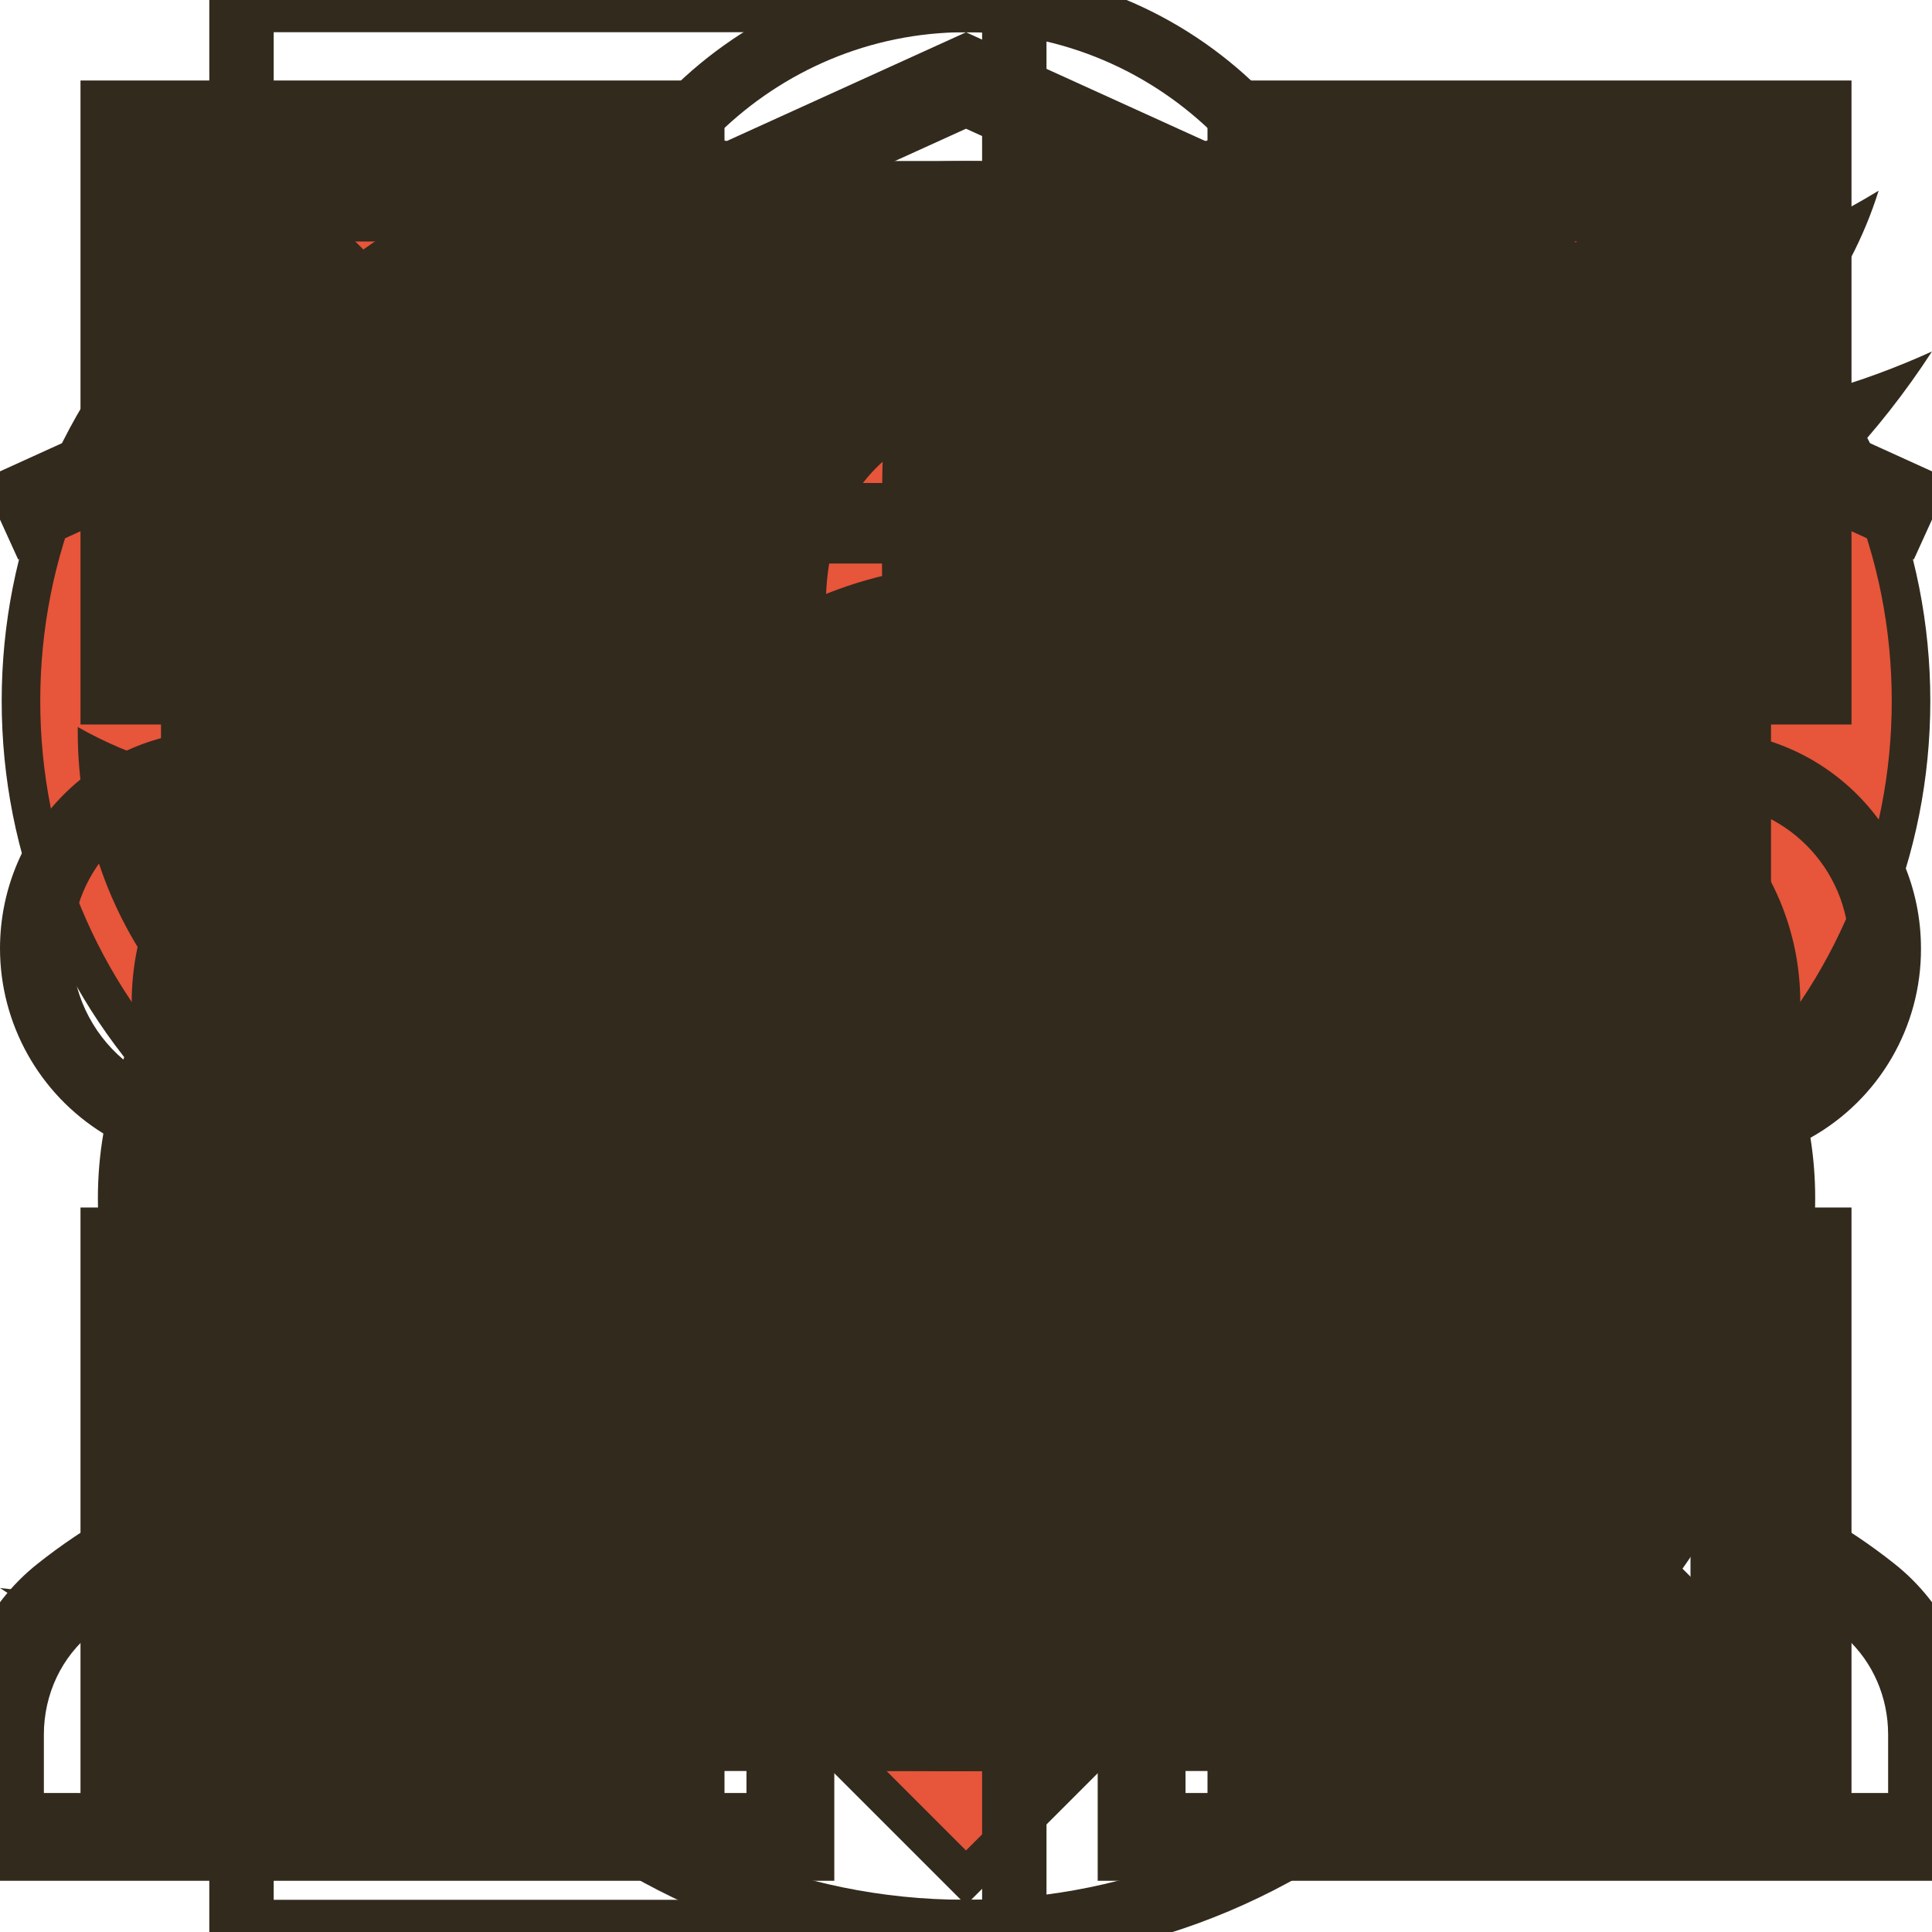 <?xml version="1.0" encoding="UTF-8"?>
<svg width="24px" height="24px" viewBox="0 0 24 24" version="1.1" xmlns="http://www.w3.org/2000/svg" xmlns:xlink="http://www.w3.org/1999/xlink">
    <!-- Generator: Sketch 60.1 (88133) - https://sketch.com -->
    <title>sprite</title>
    <desc>Created with Sketch.</desc>
    <defs>
        <path d="M21.035,1.966 C19.768,0.699 18.084,0 16.292,0 C14.5,0 12.816,0.699 11.549,1.965 C11.533,1.981 11.516,1.997 11.5,2.014 C11.484,1.997 11.468,1.982 11.452,1.966 C10.184,0.699 8.5,0 6.708,0 C4.916,0 3.232,0.699 1.965,1.966 C0.697,3.232 0,4.916 0,6.708 C0,8.5 0.698,10.184 1.965,11.451 L11.5,20.987 L21.035,11.451 C22.302,10.184 23,8.5 23,6.708 C23,4.917 22.302,3.232 21.035,1.966 Z" id="path-1"></path>
        <path d="M24,2.366 C23.117,2.768 22.169,3.04 21.173,3.162 C22.19,2.537 22.968,1.546 23.337,0.369 C22.383,0.948 21.33,1.368 20.209,1.596 C19.31,0.612 18.033,0 16.615,0 C13.896,0 11.692,2.262 11.692,5.05 C11.692,5.445 11.735,5.831 11.819,6.2 C7.728,5.99 4.1,3.979 1.672,0.923 C1.248,1.668 1.006,2.536 1.006,3.462 C1.006,5.214 1.876,6.761 3.196,7.665 C2.389,7.637 1.63,7.41 0.966,7.031 L0.966,7.094 C0.966,9.541 2.663,11.582 4.915,12.047 C4.502,12.161 4.067,12.224 3.617,12.224 C3.299,12.224 2.992,12.192 2.69,12.13 C3.317,14.138 5.135,15.598 7.289,15.638 C5.604,16.992 3.481,17.797 1.174,17.797 C0.777,17.797 0.385,17.772 0,17.727 C2.179,19.163 4.766,20 7.547,20 C16.603,20 21.554,12.304 21.554,5.63 L21.537,4.976 C22.505,4.268 23.342,3.379 24,2.366" id="path-3"></path>
        <path d="M13.089,9.918 L11.188,9.918 L11.188,16.93 L8.307,16.93 L8.307,9.964 L6.739,9.964 L6.739,7.543 L8.259,7.543 C8.259,6.828 8.266,6.192 8.259,5.528 C8.259,3.622 9.722,3.069 11.036,3.069 L13.252,3.069 L13.253,3.069 L13.253,5.46 C13.067,5.461 12.342,5.46 11.969,5.46 C11.922,5.46 11.138,5.417 11.138,6.17 C11.143,6.478 11.138,7.537 11.138,7.537 L13.261,7.537 L13.089,9.918 Z M10,0 C4.477,0 0,4.477 0,10 C0,15.523 4.477,20 10,20 C15.523,20 20,15.523 20,10 C20,4.477 15.523,0 10,0 L10,0 Z" id="path-5"></path>
        <path d="M2.437,8.509 C3.627,8.389 6.731,8.324 9.75,8.355 C13.01,8.389 14.544,8.457 15.099,8.594 C16.185,8.861 16.712,9.647 16.896,11.274 C16.926,11.541 16.962,12.383 16.982,13.257 L16.991,13.66 C17.061,17.717 16.75,19.008 15.567,19.578 C15.12,19.793 14.827,19.842 13.564,19.916 C12.192,19.997 6.592,20.03 4.72,19.968 C1.939,19.877 1.186,19.682 0.674,18.923 C0.468,18.616 0.235,17.929 0.162,17.406 C-0.098,15.568 -0.034,11.735 0.278,10.414 C0.56,9.217 1.225,8.631 2.437,8.509 Z M13.991,12.12 C13.57,12.127 13.289,12.23 12.993,12.485 C12.511,12.902 12.437,13.273 12.466,15.161 C12.485,16.388 12.506,16.687 12.587,16.898 C12.725,17.258 12.975,17.533 13.319,17.701 C13.706,17.89 14.34,17.903 14.731,17.729 C15.281,17.484 15.528,17.07 15.572,16.322 L15.572,16.322 L15.6,15.832 L14.503,15.832 L14.503,16.164 C14.503,16.571 14.439,16.748 14.248,16.872 C14.032,17.01 13.764,16.922 13.635,16.67 C13.557,16.518 13.536,16.332 13.536,15.818 L13.536,15.818 L13.535,15.161 L15.584,15.161 L15.584,14.34 C15.584,13.306 15.502,12.977 15.148,12.589 C14.834,12.247 14.498,12.11 13.991,12.12 Z M5.908,12.197 L4.827,12.197 L4.827,14.879 C4.828,17.306 4.859,17.511 5.155,17.728 C5.349,17.87 5.836,17.885 6.088,17.757 C6.184,17.708 6.375,17.567 6.512,17.442 L6.512,17.442 L6.762,17.216 L6.762,17.79 L7.843,17.79 L7.843,12.197 L6.762,12.197 L6.762,16.462 L6.513,16.706 C6.246,16.969 6.139,17.001 5.998,16.863 C5.928,16.795 5.912,16.557 5.909,15.114 L5.908,12.197 Z M9.722,10.295 L8.697,10.295 L8.697,17.79 L9.722,17.79 L9.722,17.273 L9.955,17.481 C10.084,17.595 10.27,17.723 10.368,17.765 C10.632,17.878 11.083,17.865 11.294,17.739 L11.294,17.739 L11.357,17.691 C11.445,17.614 11.546,17.483 11.607,17.362 C11.74,17.095 11.743,17.058 11.762,15.246 C11.782,13.259 11.749,12.9 11.512,12.497 C11.38,12.273 11.065,12.085 10.823,12.085 C10.59,12.085 10.255,12.239 10.001,12.464 L10.001,12.464 L9.722,12.711 L9.722,10.295 Z M4.997,10.295 L1.411,10.295 L1.411,11.358 L2.607,11.358 L2.607,17.79 L3.745,17.79 L3.745,11.358 L4.997,11.358 L4.997,10.295 Z M9.974,13.143 C10.179,13.037 10.257,13.022 10.387,13.067 C10.668,13.164 10.698,13.377 10.678,15.124 L10.678,15.124 L10.661,16.681 L10.501,16.816 C10.306,16.981 10.21,16.983 9.935,16.827 L9.935,16.827 L9.722,16.705 L9.722,13.275 Z M13.538,13.768 C13.561,13.175 13.747,12.974 14.174,13.066 C14.404,13.116 14.503,13.368 14.503,13.901 L14.503,13.901 L14.503,14.322 L13.535,14.322 L13.535,13.901 Z M7.357,2.305 C7.879,1.706 9.087,1.724 9.602,2.338 C9.945,2.747 9.973,2.928 9.973,4.754 L9.972,5.172 C9.969,6.25 9.95,6.466 9.87,6.692 C9.733,7.08 9.327,7.454 8.916,7.574 C8.529,7.687 8.338,7.683 7.952,7.553 L7.952,7.553 L7.823,7.503 C7.66,7.43 7.53,7.331 7.378,7.169 C6.978,6.743 6.956,6.616 6.956,4.726 C6.956,2.905 6.984,2.733 7.357,2.305 Z M11.879,1.902 L11.88,4.896 C11.883,6.328 11.9,6.603 11.964,6.655 C12.09,6.758 12.295,6.682 12.527,6.448 L12.527,6.448 L12.733,6.239 L12.733,1.902 L13.815,1.902 L13.815,7.55 L12.733,7.55 L12.733,6.982 L12.463,7.217 C12.314,7.347 12.11,7.488 12.009,7.53 C11.774,7.628 11.381,7.624 11.19,7.522 C11.108,7.478 10.992,7.347 10.933,7.231 C10.834,7.034 10.825,6.833 10.809,4.46 L10.809,4.46 L10.793,1.902 L11.879,1.902 Z M6.691,0 C7.074,0.003 7.159,0.02 7.137,0.078 C7.12,0.12 6.797,1.126 6.419,2.312 L6.419,2.312 L5.732,4.469 L5.732,7.55 L4.594,7.55 L4.593,5.998 L4.592,4.446 L3.889,2.237 L3.185,0.028 L3.757,0.012 C4.091,0.003 4.343,0.019 4.363,0.051 C4.382,0.082 4.564,0.724 4.766,1.479 C4.969,2.234 5.147,2.852 5.163,2.852 C5.179,2.852 5.328,2.343 5.495,1.72 C5.662,1.097 5.836,0.455 5.883,0.294 L5.883,0.294 L5.968,0 Z M8.855,3.055 C8.711,2.744 8.217,2.744 8.073,3.055 C8.03,3.147 8.009,3.715 8.009,4.759 C8.009,6.586 8.033,6.692 8.445,6.707 C8.513,6.709 8.61,6.696 8.661,6.677 C8.894,6.589 8.92,6.397 8.92,4.759 L8.919,4.557 C8.917,3.641 8.895,3.141 8.855,3.055 Z" id="path-7"></path>
        <path d="M14.042,0 C17.327,0 20,2.673 20,5.958 L20,5.958 L20,14.042 C20,17.327 17.327,20 14.042,20 L14.042,20 L5.958,20 C2.673,20 0,17.327 0,14.042 L0,14.042 L0,5.958 C0,2.673 2.673,0 5.958,0 L5.958,0 Z M14.042,2.012 L5.958,2.012 C3.779,2.012 2.012,3.779 2.012,5.958 L2.012,5.958 L2.012,14.042 C2.012,16.221 3.779,17.988 5.958,17.988 L5.958,17.988 L14.042,17.988 C16.221,17.988 17.988,16.221 17.988,14.042 L17.988,14.042 L17.988,5.958 C17.988,3.779 16.221,2.012 14.042,2.012 L14.042,2.012 Z M10.181,5.009 C13.034,5.009 15.354,7.329 15.354,10.181 C15.354,13.034 13.034,15.354 10.181,15.354 C7.329,15.354 5.009,13.034 5.009,10.181 C5.009,7.329 7.329,5.009 10.181,5.009 Z M10.181,7.021 C8.436,7.021 7.021,8.436 7.021,10.181 C7.021,11.927 8.436,13.342 10.181,13.342 C11.927,13.342 13.342,11.927 13.342,10.181 C13.342,8.436 11.927,7.021 10.181,7.021 Z M15.183,3.627 C15.867,3.627 16.422,4.182 16.422,4.866 C16.422,5.551 15.867,6.106 15.183,6.106 C14.498,6.106 13.943,5.551 13.943,4.866 C13.943,4.182 14.498,3.627 15.183,3.627 Z" id="path-9"></path>
        <path d="M20.029,0 C21.257,0.001 22.252,0.997 22.253,2.225 C22.252,3.453 21.257,4.449 20.029,4.45 C18.855,4.449 17.893,3.54 17.81,2.387 L17.804,2.228 L13.971,1.326 L12.512,5.78 C15.157,5.883 17.546,6.632 19.329,7.793 C19.828,7.332 20.482,7.076 21.161,7.078 C22.653,7.08 23.862,8.288 23.863,9.78 C23.868,10.756 23.342,11.658 22.49,12.134 C22.529,12.381 22.549,12.631 22.549,12.884 C22.548,16.738 17.933,19.886 12.196,19.997 L11.882,20 L11.568,19.997 C5.831,19.886 1.216,16.738 1.216,12.884 C1.216,12.613 1.239,12.344 1.284,12.081 C0.486,11.588 -3.73034936e-14,10.717 -3.73034936e-14,9.78 C0.002,8.288 1.21,7.079 2.702,7.077 C3.368,7.077 4.002,7.321 4.493,7.756 C6.245,6.631 8.571,5.901 11.145,5.784 L11.576,5.77 L13.378,0.27 L13.771,0.362 L13.781,0.365 L17.981,1.354 C18.331,0.534 19.137,0.001 20.029,0 Z M11.882,6.659 C9.08,6.659 6.549,7.414 4.765,8.621 C4.717,8.676 4.655,8.719 4.586,8.745 C3.386,9.603 2.551,10.673 2.241,11.855 C2.24,11.914 2.228,11.972 2.204,12.026 C2.202,12.031 2.2,12.036 2.197,12.04 C2.138,12.317 2.108,12.6 2.108,12.884 C2.108,16.316 6.492,19.108 11.882,19.108 C17.271,19.108 21.656,16.316 21.656,12.884 C21.656,12.611 21.628,12.342 21.574,12.078 C21.545,12.018 21.53,11.951 21.53,11.884 C21.232,10.713 20.418,9.65 19.243,8.793 C19.168,8.765 19.102,8.719 19.052,8.657 C17.265,7.429 14.713,6.659 11.882,6.659 Z M15.147,15.639 C15.321,15.465 15.603,15.465 15.777,15.639 C15.951,15.813 15.951,16.096 15.777,16.27 C14.974,17.072 13.716,17.462 11.931,17.462 L11.931,17.462 L11.621,17.458 C9.998,17.415 8.84,17.025 8.085,16.27 C7.911,16.095 7.911,15.813 8.085,15.639 C8.259,15.465 8.541,15.465 8.716,15.639 C9.342,16.266 10.393,16.571 11.931,16.571 C13.467,16.571 14.52,16.266 15.147,15.639 Z M8.342,9.918 C9.25,9.918 9.986,10.68 9.986,11.588 C9.986,12.495 9.25,13.232 8.342,13.232 C7.434,13.232 6.672,12.495 6.672,11.588 C6.672,10.68 7.434,9.918 8.342,9.918 Z M15.546,9.918 L15.688,9.924 C16.53,9.998 17.19,10.727 17.19,11.588 C17.19,12.496 16.455,13.232 15.546,13.232 C14.637,13.232 13.874,12.496 13.874,11.588 C13.874,10.679 14.637,9.918 15.546,9.918 L15.546,9.918 Z M21.16,7.969 C20.768,7.969 20.387,8.096 20.074,8.331 C21.108,9.158 21.867,10.143 22.255,11.224 C22.708,10.882 22.973,10.347 22.971,9.78 C22.97,8.78 22.16,7.97 21.16,7.969 Z M2.702,7.969 C1.702,7.97 0.893,8.78 0.892,9.78 C0.892,10.321 1.132,10.823 1.532,11.162 C1.933,10.09 2.699,9.113 3.737,8.294 C3.433,8.082 3.072,7.969 2.702,7.969 Z M20.028,0.891 C19.293,0.891 18.695,1.49 18.695,2.225 C18.695,2.96 19.293,3.558 20.028,3.558 C20.763,3.558 21.361,2.96 21.361,2.225 C21.361,1.49 20.763,0.891 20.028,0.891 Z" id="path-11"></path>
    </defs>
    <g id="sprite" stroke="none" stroke-width="1" fill="none" fill-rule="evenodd">
        <g id="pin" transform="translate(6, 4)" fill="#322A1D" fill-rule="nonzero">
            <g id="pin-e">
                <path d="M6,0 C2.686,0 0,2.686 0,6 C0,6.434 0.047,6.879 0.138,7.334 C0.485,9.071 1.455,10.899 2.852,12.74 C3.466,13.549 4.122,14.307 4.779,14.994 L5.112,15.335 L5.622,15.831 C5.638,15.846 5.652,15.859 5.664,15.87 C5.854,16.043 6.146,16.043 6.336,15.87 L6.584,15.636 L6.888,15.335 C6.995,15.228 7.106,15.114 7.221,14.994 C7.878,14.307 8.534,13.549 9.148,12.74 C10.545,10.899 11.515,9.071 11.862,7.334 C11.953,6.879 12,6.434 12,6 C12,2.686 9.314,0 6,0 Z M6,1 C8.761,1 11,3.239 11,6 C11,6.366 10.96,6.745 10.882,7.137 C10.569,8.7 9.665,10.404 8.352,12.135 C7.762,12.912 7.13,13.642 6.498,14.303 L6.179,14.63 L6,14.808 L5.665,14.471 C5.611,14.417 5.557,14.361 5.502,14.303 C4.87,13.642 4.238,12.912 3.648,12.135 C2.335,10.404 1.431,8.7 1.118,7.137 C1.04,6.745 1,6.366 1,6 C1,3.239 3.239,1 6,1 Z" id="Path"></path>
                <path d="M6,3 C4.343,3 3,4.343 3,6 C3,7.657 4.343,9 6,9 C7.657,9 9,7.657 9,6 C9,4.343 7.657,3 6,3 Z M6,4 C7.105,4 8,4.895 8,6 C8,7.105 7.105,8 6,8 C4.895,8 4,7.105 4,6 C4,4.895 4.895,4 6,4 Z" id="Oval"></path>
            </g>
        </g>
        <g id="user" transform="translate(5, 4)" fill="#322A1D" fill-rule="nonzero">
            <path d="M7.354,9.991 L7,9.999 L7.021,10 C4.77,9.905 2.545,10.512 0.654,11.736 C0.238,12.028 -0.001,12.487 -1.31217644e-06,12.977 L-1.31217644e-06,15.5 C-1.31217644e-06,15.776 0.224,16 0.5,16 L13.5,16 C13.776,16 14,15.776 14,15.5 L14,12.976 C14.001,12.487 13.762,12.028 13.361,11.747 C11.561,10.58 9.476,9.974 7.354,9.991 Z M7.021,11 C9.065,10.913 11.085,11.464 12.802,12.576 L12.868,12.634 C12.949,12.721 13,12.845 13,12.975 L12.999,15 L0.999,15 L1,12.976 C1,12.812 1.079,12.659 1.213,12.565 C2.815,11.529 4.698,10.98 6.618,10.991 L7.021,11 Z" id="Path"></path>
            <path d="M7,0 C4.791,0 3,1.791 3,4 C3,6.209 4.791,8 7,8 C9.209,8 11,6.209 11,4 C11,1.791 9.209,0 7,0 Z M7,1 C8.657,1 10,2.343 10,4 C10,5.657 8.657,7 7,7 C5.343,7 4,5.657 4,4 C4,2.343 5.343,1 7,1 Z" id="Oval"></path>
        </g>
        <g id="favorite" transform="translate(0.5, 2)" fill="#322A1D" fill-rule="nonzero">
            <path d="M15.99,-0.473 C14.385,-0.407 12.873,0.185 11.653,1.218 L11.499,1.353 L11.35,1.221 C10.051,0.12 8.425,-0.479 6.708,-0.479 C4.79,-0.479 2.984,0.269 1.626,1.627 C0.269,2.983 -0.479,4.788 -0.479,6.708 C-0.479,8.627 0.269,10.433 1.626,11.79 L11.5,21.664 L21.374,11.79 C22.731,10.433 23.479,8.627 23.479,6.708 C23.479,4.79 22.731,2.983 21.374,1.627 C20.016,0.269 18.21,-0.479 16.292,-0.479 L15.99,-0.473 Z M16.292,0.479 C17.956,0.479 19.518,1.127 20.697,2.304 C21.874,3.481 22.521,5.044 22.521,6.708 L22.514,7.001 C22.443,8.556 21.805,10.004 20.697,11.112 L11.5,20.309 L2.303,11.112 C1.126,9.935 0.479,8.373 0.479,6.708 C0.479,5.043 1.126,3.481 2.303,2.304 C3.482,1.127 5.044,0.479 6.708,0.479 C8.372,0.479 9.935,1.127 11.113,2.304 L11.506,2.705 L11.898,2.293 C13.065,1.127 14.628,0.479 16.292,0.479 Z" id="Mask"></path>
        </g>
        <g id="favorite-full" transform="translate(0.5, 2)">
            <mask id="mask-2" fill="white">
                <use xlink:href="#path-1"></use>
            </mask>
            <use id="Mask" fill="#E7553A" fill-rule="nonzero" xlink:href="#path-1"></use>
        </g>
        <g id="calendar" transform="translate(4, 4)" fill="#322A1D" fill-rule="nonzero">
            <path d="M14.5,2 L1.5,2 C0.672,2 0,2.672 0,3.5 L0,14.5 C0,15.328 0.672,16 1.5,16 L14.5,16 C15.328,16 16,15.328 16,14.5 L16,3.5 C16,2.672 15.328,2 14.5,2 Z M1.5,3 L14.5,3 C14.776,3 15,3.224 15,3.5 L15,14.5 C15,14.776 14.776,15 14.5,15 L1.5,15 C1.224,15 1,14.776 1,14.5 L1,3.5 C1,3.224 1.224,3 1.5,3 Z" id="Path"></path>
            <path d="M15.5,5 C15.776,5 16,5.224 16,5.5 C16,5.745 15.823,5.95 15.59,5.992 L15.5,6 L0.5,6 C0.224,6 0,5.776 0,5.5 C0,5.255 0.177,5.05 0.41,5.008 L0.5,5 L15.5,5 Z" id="Path"></path>
            <path d="M4.5,0 C4.745,0 4.95,0.177 4.992,0.41 L5,0.5 L5,2.5 C5,2.776 4.776,3 4.5,3 C4.255,3 4.05,2.823 4.008,2.59 L4,2.5 L4,0.5 C4,0.224 4.224,0 4.5,0 Z" id="Path"></path>
            <path d="M11.5,0 C11.745,0 11.95,0.177 11.992,0.41 L12,0.5 L12,2.5 C12,2.776 11.776,3 11.5,3 C11.255,3 11.05,2.823 11.008,2.59 L11,2.5 L11,0.5 C11,0.224 11.224,0 11.5,0 Z" id="Path"></path>
            <path d="M5.5,7 C5.745,7 5.95,7.177 5.992,7.41 L6,7.5 L6,13.5 C6,13.776 5.776,14 5.5,14 C5.255,14 5.05,13.823 5.008,13.59 L5,13.5 L5,7.5 C5,7.224 5.224,7 5.5,7 Z" id="Path"></path>
            <path d="M10.5,7 C10.745,7 10.95,7.177 10.992,7.41 L11,7.5 L11,13.5 C11,13.776 10.776,14 10.5,14 C10.255,14 10.05,13.823 10.008,13.59 L10,13.5 L10,7.5 C10,7.224 10.224,7 10.5,7 Z" id="Path"></path>
            <path d="M13.5,10 C13.776,10 14,10.224 14,10.5 C14,10.745 13.823,10.95 13.59,10.992 L13.5,11 L2.5,11 C2.224,11 2,10.776 2,10.5 C2,10.255 2.177,10.05 2.41,10.008 L2.5,10 L13.5,10 Z" id="Path"></path>
        </g>
        <g id="logo_twitter" transform="translate(0, 2)">
            <mask id="mask-4" fill="white">
                <use xlink:href="#path-3"></use>
            </mask>
            <use id="Mask" fill="#322A1D" xlink:href="#path-3"></use>
        </g>
        <g id="facebook" transform="translate(2, 2)">
            <mask id="mask-6" fill="white">
                <use xlink:href="#path-5"></use>
            </mask>
            <use id="Mask" fill="#322A1D" xlink:href="#path-5"></use>
        </g>
        <g id="logo/youtube" transform="translate(4, 2)">
            <mask id="mask-8" fill="white">
                <use xlink:href="#path-7"></use>
            </mask>
            <use id="Mask" fill="#322A1D" xlink:href="#path-7"></use>
        </g>
        <g id="logo/instagram" transform="translate(2, 2)">
            <mask id="mask-10" fill="white">
                <use xlink:href="#path-9"></use>
            </mask>
            <use id="Mask" fill="#322A1D" xlink:href="#path-9"></use>
        </g>
        <g id="logo/reddit" transform="translate(0, 2)">
            <mask id="mask-12" fill="white">
                <use xlink:href="#path-11"></use>
            </mask>
            <use id="Mask" fill="#322A1D" xlink:href="#path-11"></use>
        </g>
        <g id="lock" transform="translate(4, 0)" fill="#322A1D" fill-rule="nonzero">
            <path d="M8,-0.4 C10.82,-0.4 13.133,1.873 13.199,4.678 L13.2,4.8 L13.2,9.6 L12.4,9.6 L12.4,4.8 C12.4,2.381 10.419,0.4 8,0.4 C5.619,0.4 3.663,2.319 3.601,4.685 L3.6,4.8 L3.6,9.6 L2.8,9.6 L2.8,4.8 C2.8,1.939 5.139,-0.4 8,-0.4 Z" id="Path"></path>
            <path d="M8,7.6 C3.361,7.6 -0.4,11.361 -0.4,16 C-0.4,20.639 3.361,24.4 8,24.4 C12.639,24.4 16.4,20.639 16.4,16 C16.4,11.361 12.639,7.6 8,7.6 Z M8,8.4 C12.197,8.4 15.6,11.803 15.6,16 C15.6,20.197 12.197,23.6 8,23.6 C3.803,23.6 0.4,20.197 0.4,16 C0.4,11.803 3.803,8.4 8,8.4 Z" id="Oval"></path>
            <polygon id="Path" points="8.6 16.4 8.6 19.6 7.6 19.6 7.6 16.4"></polygon>
            <path d="M8,11.6 C6.454,11.6 5.2,12.854 5.2,14.4 C5.2,15.946 6.454,17.2 8,17.2 C9.546,17.2 10.8,15.946 10.8,14.4 C10.8,12.854 9.546,11.6 8,11.6 Z M8,12.4 C9.105,12.4 10,13.295 10,14.4 C10,15.505 9.105,16.4 8,16.4 C6.895,16.4 6,15.505 6,14.4 C6,13.295 6.895,12.4 8,12.4 Z" id="Oval"></path>
        </g>
        <g id="family" transform="translate(0, 1)" fill="#322A1D" fill-rule="nonzero">
            <polygon id="Path" points="-0.226 4.958 12 -0.599 24.226 4.958 23.774 5.951 12 0.599 0.226 5.951"></polygon>
            <path d="M4.909,16.909 C3.119,16.909 1.635,17.498 0.466,18.426 C-0.177,18.936 -0.545,19.718 -0.545,20.548 L-0.545,22.364 L10.364,22.364 L10.364,20.548 C10.364,19.718 9.995,18.936 9.352,18.426 C8.183,17.498 6.699,16.909 4.909,16.909 Z M4.909,18 C6.435,18 7.687,18.497 8.674,19.28 L8.753,19.347 C9.084,19.648 9.273,20.083 9.273,20.548 L9.273,21.273 L0.545,21.273 L0.545,20.548 C0.545,20.047 0.765,19.581 1.144,19.28 C2.131,18.497 3.383,18 4.909,18 Z" id="Path"></path>
            <path d="M4.909,8.182 C3.102,8.182 1.636,9.647 1.636,11.455 C1.636,13.341 3.15,15.273 4.909,15.273 C6.668,15.273 8.182,13.341 8.182,11.455 C8.182,9.647 6.716,8.182 4.909,8.182 Z M4.909,9.273 C6.114,9.273 7.091,10.25 7.091,11.455 C7.091,12.788 5.999,14.182 4.909,14.182 C3.819,14.182 2.727,12.788 2.727,11.455 C2.727,10.25 3.704,9.273 4.909,9.273 Z" id="Path"></path>
            <path d="M19.091,16.909 C17.301,16.909 15.817,17.498 14.648,18.426 C14.005,18.936 13.636,19.718 13.636,20.548 L13.636,22.364 L24.545,22.364 L24.545,20.548 C24.545,19.718 24.177,18.936 23.534,18.426 C22.365,17.498 20.881,16.909 19.091,16.909 Z M19.091,18 C20.617,18 21.869,18.497 22.856,19.28 L22.935,19.347 C23.265,19.648 23.455,20.083 23.455,20.548 L23.455,21.273 L14.727,21.273 L14.727,20.548 C14.727,20.047 14.947,19.581 15.326,19.28 C16.313,18.497 17.565,18 19.091,18 Z" id="Path"></path>
            <path d="M19.091,8.182 C17.284,8.182 15.818,9.647 15.818,11.455 C15.818,13.341 17.332,15.273 19.091,15.273 C20.85,15.273 22.364,13.341 22.364,11.455 C22.364,9.647 20.898,8.182 19.091,8.182 Z M19.091,9.273 C20.296,9.273 21.273,10.25 21.273,11.455 C21.273,12.788 20.181,14.182 19.091,14.182 C18.001,14.182 16.909,12.788 16.909,11.455 C16.909,10.25 17.886,9.273 19.091,9.273 Z" id="Path"></path>
        </g>
        <g id="pantone" transform="translate(3, 0)" fill="#322A1D" fill-rule="nonzero">
            <polygon id="Path" points="13.466 5.734 13.991 5.131 18.168 8.764 10.399 17.485 9.802 16.953 17.032 8.836"></polygon>
            <polygon id="Path" points="9.482 2.154 9.718 1.39 14.9 2.985 9.982 18.964 9.218 18.728 13.9 3.514"></polygon>
            <path d="M10,-0.4 L-0.4,-0.4 L-0.4,24.4 L10,24.4 L10,-0.4 Z M9.2,0.4 L9.2,23.6 L0.4,23.6 L0.4,0.4 L9.2,0.4 Z" id="Rectangle"></path>
            <path d="M4.8,18.4 C3.916,18.4 3.2,19.116 3.2,20 C3.2,20.884 3.916,21.6 4.8,21.6 C5.684,21.6 6.4,20.884 6.4,20 C6.4,19.116 5.684,18.4 4.8,18.4 Z M4.8,19.2 C5.242,19.2 5.6,19.558 5.6,20 C5.6,20.442 5.242,20.8 4.8,20.8 C4.358,20.8 4,20.442 4,20 C4,19.558 4.358,19.2 4.8,19.2 Z" id="Oval"></path>
            <polygon id="Path" points="10 15.6 10 16.6 -0.4 16.6 -0.4 15.6"></polygon>
        </g>
        <g id="fullscreen" transform="translate(2, 2)" fill="#322A1D" fill-rule="nonzero">
            <polygon id="Path" points="6.293 12.293 7.707 13.707 0.707 20.707 -0.707 19.293"></polygon>
            <polygon id="Path" points="19.293 -0.707 20.707 0.707 13.707 7.707 12.293 6.293"></polygon>
            <polygon id="Path" points="13.707 12.293 20.707 19.293 19.293 20.707 12.293 13.707"></polygon>
            <polygon id="Path" points="0.707 -0.707 7.707 6.293 6.293 7.707 -0.707 0.707"></polygon>
            <polygon id="Path" points="21 -1 21 7 19 7 19 1 13 1 13 -1"></polygon>
            <polygon id="Path" points="1 13 1 19 7 19 7 21 -1 21 -1 13"></polygon>
            <polygon id="Path" points="7 -1 7 1 1 1 1 7 -1 7 -1 -1"></polygon>
            <polygon id="Path" points="21 13 21 21 13 21 13 19 19 19 19 13"></polygon>
        </g>
    </g>
</svg>